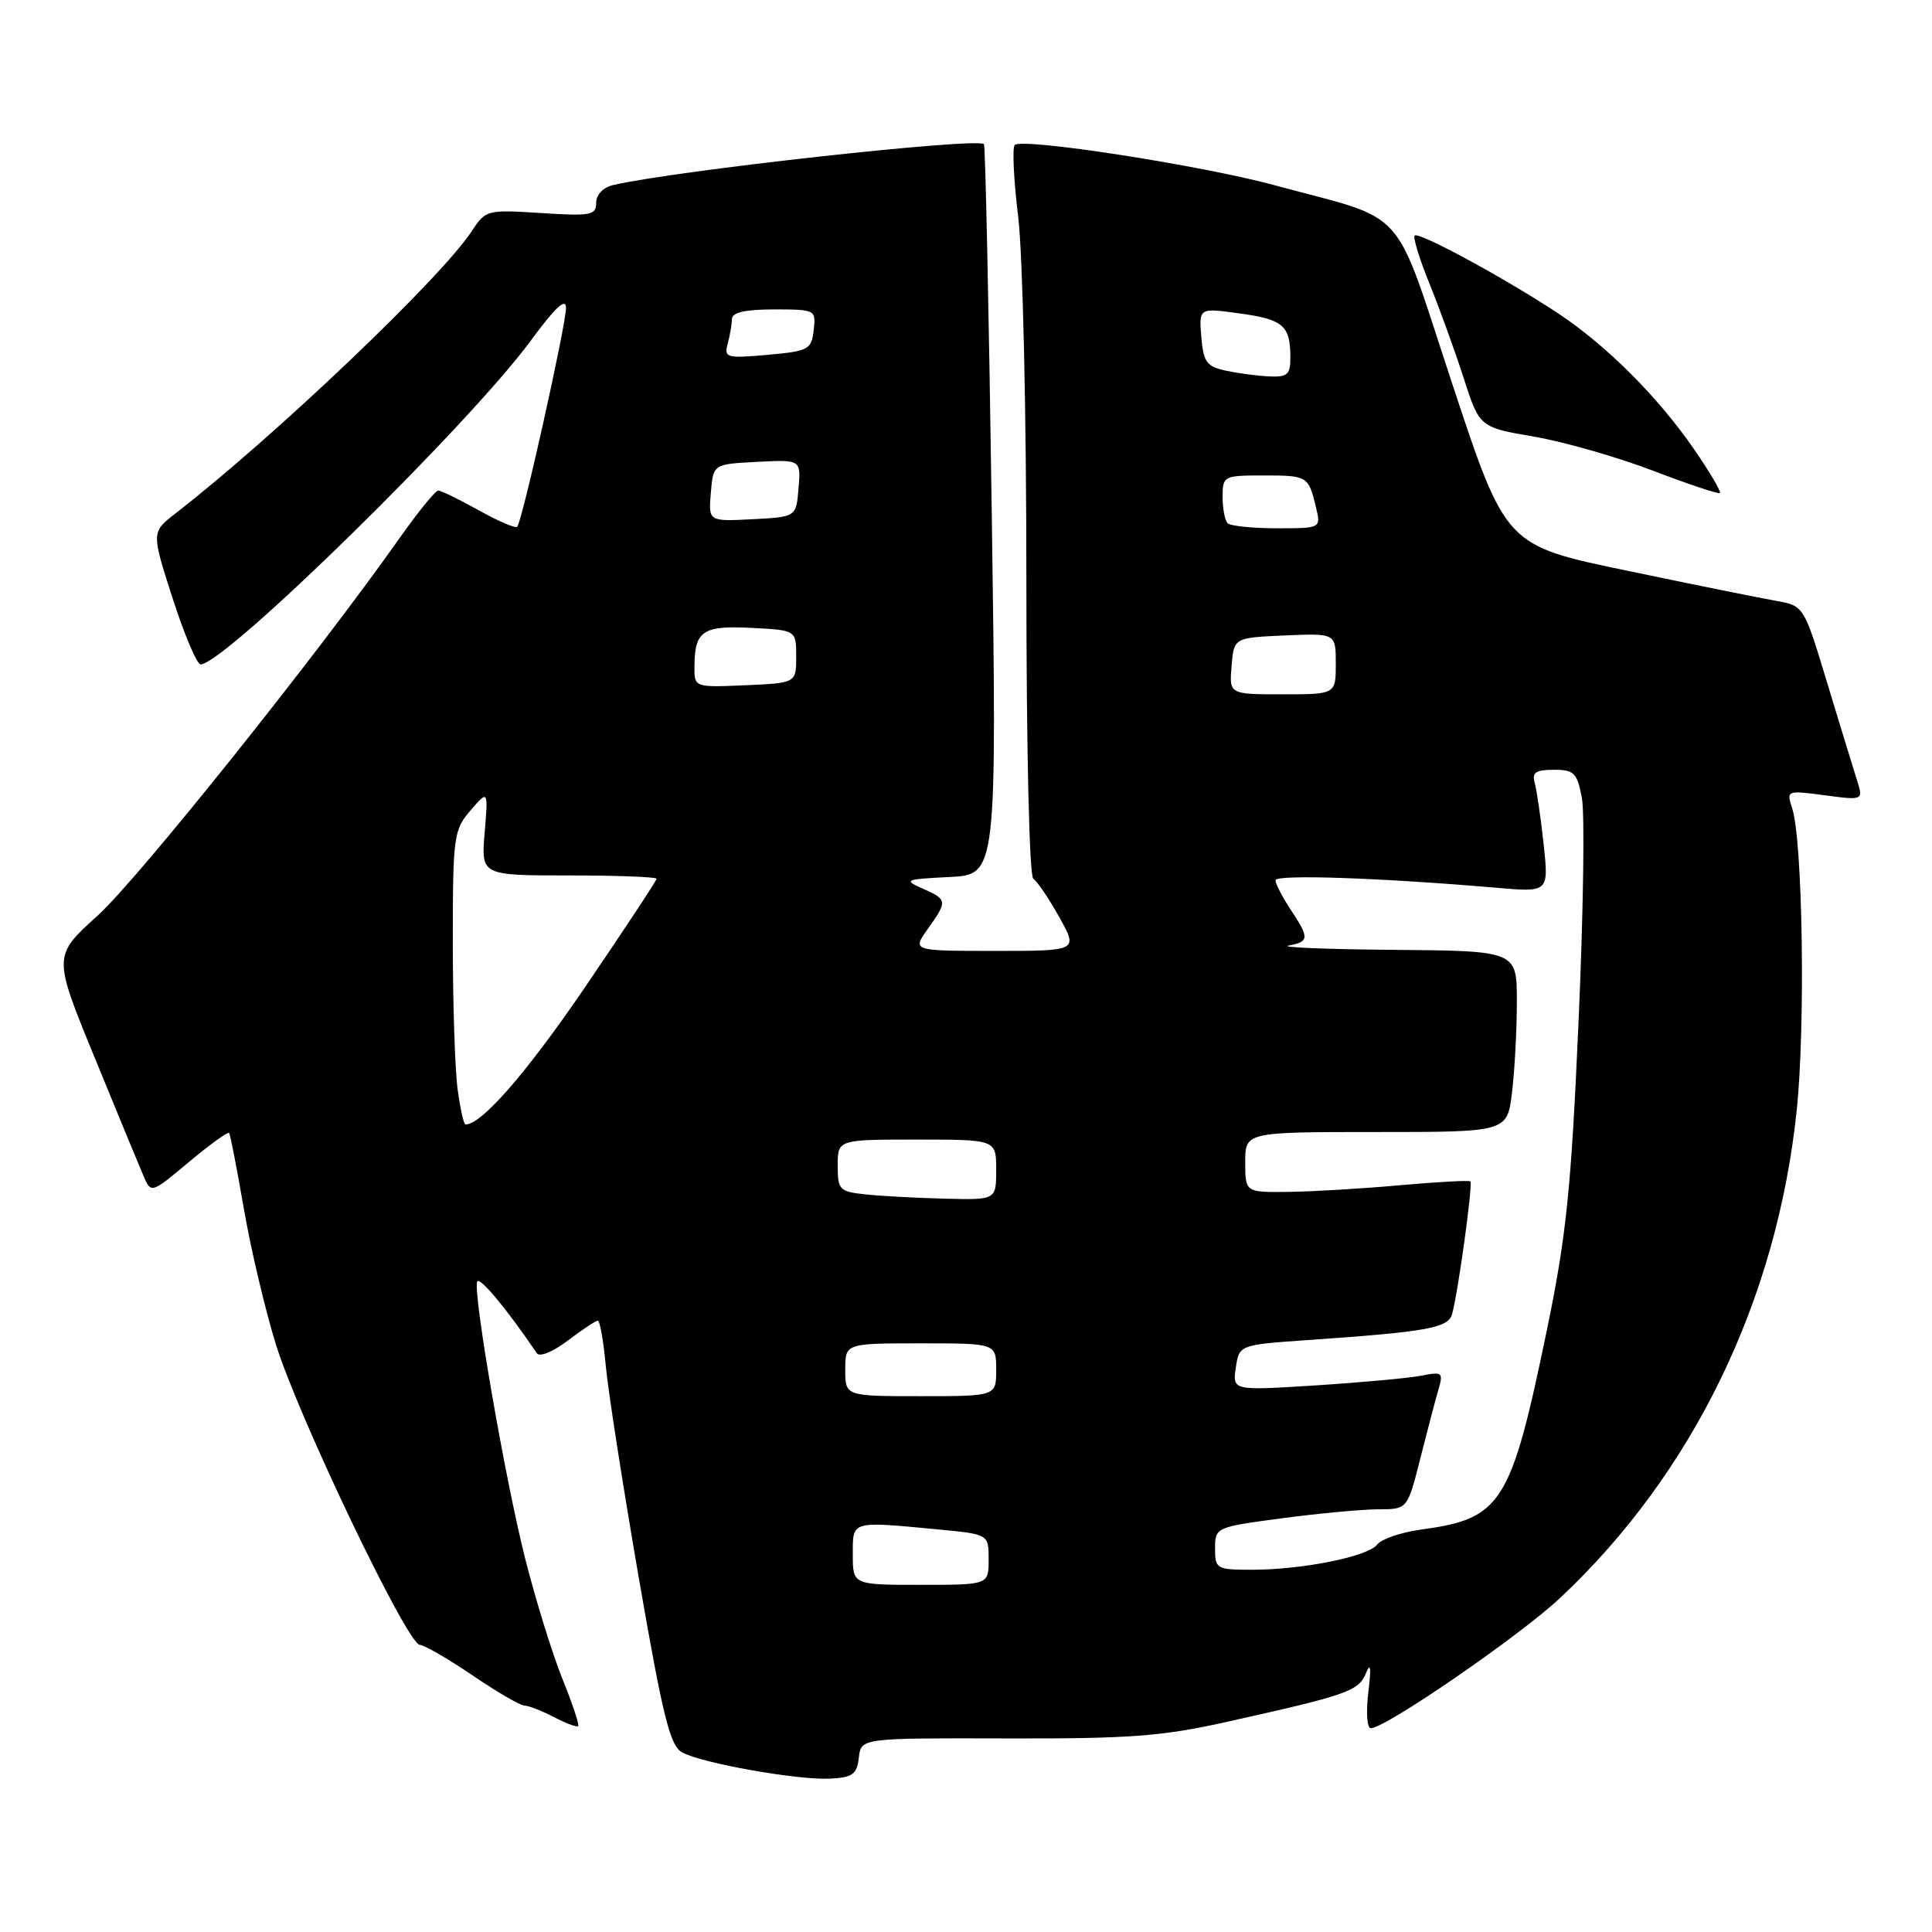 <?xml version="1.0" encoding="UTF-8" standalone="no"?>
<!DOCTYPE svg PUBLIC "-//W3C//DTD SVG 1.1//EN" "http://www.w3.org/Graphics/SVG/1.1/DTD/svg11.dtd" >
<svg xmlns="http://www.w3.org/2000/svg" xmlns:xlink="http://www.w3.org/1999/xlink" version="1.1" viewBox="0 0 256 256">
 <g >
 <path fill="currentColor"
d=" M 113.80 232.90 C 114.10 230.30 114.10 230.30 133.30 230.35 C 149.63 230.40 153.99 230.07 162.50 228.17 C 178.58 224.59 180.03 224.08 181.00 221.70 C 181.61 220.18 181.71 220.98 181.31 224.25 C 180.99 226.88 181.14 229.00 181.64 229.00 C 183.58 229.00 201.40 216.74 206.72 211.74 C 224.32 195.23 235.43 172.34 238.07 147.17 C 239.24 136.03 238.87 111.36 237.47 107.10 C 236.70 104.73 236.74 104.71 241.80 105.38 C 246.92 106.06 246.92 106.06 246.03 103.28 C 245.54 101.75 243.77 95.95 242.08 90.38 C 239.02 80.26 239.02 80.26 235.26 79.60 C 233.19 79.24 224.30 77.44 215.50 75.60 C 199.51 72.27 199.51 72.27 192.47 50.97 C 184.44 26.70 186.87 29.41 168.80 24.52 C 159.08 21.89 135.43 18.23 134.46 19.21 C 134.11 19.56 134.32 23.81 134.91 28.67 C 135.52 33.63 136.00 54.68 136.00 76.69 C 136.00 99.46 136.39 116.12 136.92 116.45 C 137.43 116.76 138.97 119.04 140.35 121.51 C 142.86 126.00 142.86 126.00 131.86 126.00 C 120.86 126.00 120.86 126.00 122.93 123.10 C 125.57 119.39 125.55 119.19 122.25 117.74 C 119.68 116.60 119.91 116.50 125.79 116.21 C 132.09 115.90 132.09 115.90 131.41 67.70 C 131.03 41.19 130.57 19.32 130.38 19.10 C 129.58 18.18 89.50 22.60 81.25 24.52 C 79.93 24.82 79.00 25.79 79.00 26.87 C 79.00 28.52 78.28 28.65 71.69 28.23 C 64.53 27.77 64.35 27.82 62.51 30.63 C 58.50 36.78 36.48 57.76 23.28 68.01 C 20.05 70.51 20.05 70.51 22.88 79.30 C 24.44 84.14 26.11 88.07 26.60 88.04 C 29.98 87.83 62.17 56.25 70.33 45.14 C 73.55 40.75 75.00 39.40 75.00 40.78 C 75.00 43.07 69.19 69.14 68.53 69.80 C 68.30 70.04 66.00 69.05 63.43 67.61 C 60.85 66.18 58.44 65.00 58.07 65.00 C 57.70 65.00 55.41 67.81 52.99 71.24 C 41.94 86.91 18.31 116.45 12.95 121.31 C 7.02 126.67 7.02 126.67 12.52 140.08 C 15.54 147.46 18.47 154.55 19.02 155.83 C 20.03 158.16 20.03 158.16 25.06 153.95 C 27.82 151.64 30.21 149.92 30.36 150.12 C 30.52 150.33 31.39 154.84 32.31 160.15 C 33.22 165.45 35.13 173.55 36.56 178.15 C 39.55 187.78 53.96 217.87 55.62 217.95 C 56.23 217.98 59.38 219.80 62.62 222.00 C 65.85 224.20 68.95 226.00 69.50 226.00 C 70.05 226.01 71.80 226.69 73.40 227.52 C 74.99 228.36 76.44 228.89 76.61 228.72 C 76.79 228.55 75.84 225.70 74.50 222.40 C 73.17 219.09 70.95 211.92 69.57 206.45 C 66.91 195.89 62.68 171.47 63.22 169.83 C 63.49 169.04 67.14 173.41 71.14 179.32 C 71.50 179.85 73.32 179.10 75.24 177.63 C 77.14 176.19 78.92 175.00 79.21 175.00 C 79.49 175.00 79.96 177.65 80.26 180.89 C 80.55 184.13 82.52 196.78 84.63 208.99 C 87.84 227.53 88.79 231.35 90.40 232.21 C 93.09 233.66 105.79 235.90 110.00 235.68 C 112.97 235.53 113.55 235.10 113.80 232.90 Z  M 224.51 59.58 C 219.73 52.63 212.89 45.79 206.50 41.55 C 199.56 36.95 188.00 30.67 187.45 31.21 C 187.21 31.46 188.09 34.33 189.41 37.58 C 190.73 40.84 192.77 46.45 193.93 50.06 C 196.05 56.62 196.05 56.62 203.28 57.86 C 207.25 58.54 214.32 60.57 219.00 62.36 C 223.68 64.15 227.68 65.49 227.89 65.33 C 228.10 65.18 226.59 62.59 224.51 59.58 Z  M 113.00 206.00 C 113.00 201.46 112.66 201.56 124.25 202.65 C 131.00 203.29 131.00 203.29 131.00 206.64 C 131.00 210.00 131.00 210.00 122.00 210.00 C 113.00 210.00 113.00 210.00 113.00 206.00 Z  M 161.00 205.18 C 161.00 202.39 161.09 202.35 169.86 201.18 C 174.74 200.53 180.48 200.00 182.61 199.99 C 186.50 199.99 186.50 199.99 188.20 193.24 C 189.14 189.53 190.22 185.42 190.61 184.09 C 191.26 181.86 191.10 181.73 188.37 182.28 C 186.75 182.60 180.44 183.18 174.36 183.57 C 163.31 184.27 163.31 184.27 163.75 181.23 C 164.20 178.20 164.20 178.20 173.35 177.56 C 189.00 176.48 191.88 175.97 192.40 174.16 C 193.18 171.46 195.19 156.86 194.83 156.54 C 194.65 156.38 190.45 156.61 185.50 157.05 C 180.55 157.50 173.91 157.89 170.75 157.93 C 165.00 158.00 165.00 158.00 165.00 154.00 C 165.00 150.00 165.00 150.00 182.36 150.00 C 199.72 150.00 199.72 150.00 200.35 144.75 C 200.70 141.86 200.99 136.46 200.99 132.75 C 201.00 126.00 201.00 126.00 184.75 125.86 C 175.81 125.79 169.51 125.53 170.75 125.29 C 173.50 124.77 173.52 124.31 171.00 120.50 C 169.91 118.85 169.01 117.11 169.01 116.64 C 169.00 115.84 182.79 116.30 198.36 117.64 C 205.22 118.23 205.22 118.23 204.54 111.86 C 204.16 108.36 203.63 104.71 203.36 103.75 C 202.97 102.36 203.49 102.00 205.89 102.00 C 208.59 102.00 208.98 102.40 209.61 105.75 C 210.00 107.81 209.80 121.20 209.16 135.50 C 208.19 157.51 207.55 163.72 205.02 176.00 C 200.19 199.36 199.02 201.22 188.27 202.68 C 185.65 203.04 183.05 203.93 182.50 204.65 C 181.30 206.25 172.58 208.00 165.86 208.00 C 161.20 208.00 161.00 207.89 161.00 205.18 Z  M 112.00 181.50 C 112.00 178.00 112.00 178.00 122.00 178.00 C 132.00 178.00 132.00 178.00 132.00 181.50 C 132.00 185.00 132.00 185.00 122.00 185.00 C 112.00 185.00 112.00 185.00 112.00 181.50 Z  M 114.75 158.27 C 111.22 157.90 111.00 157.68 111.00 154.44 C 111.00 151.00 111.00 151.00 121.50 151.00 C 132.00 151.00 132.00 151.00 132.00 155.00 C 132.00 159.00 132.00 159.00 125.25 158.83 C 121.54 158.74 116.81 158.49 114.75 158.27 Z  M 60.64 144.36 C 60.29 141.81 60.00 133.06 60.00 124.92 C 60.00 110.82 60.11 109.98 62.35 107.38 C 64.69 104.66 64.69 104.66 64.22 110.33 C 63.75 116.00 63.75 116.00 75.38 116.00 C 81.77 116.00 87.00 116.20 87.00 116.44 C 87.00 116.68 82.77 123.09 77.60 130.69 C 69.80 142.14 63.84 149.00 61.68 149.00 C 61.45 149.00 60.99 146.91 60.64 144.36 Z  M 163.19 88.25 C 163.50 84.50 163.50 84.50 170.25 84.20 C 177.00 83.91 177.00 83.91 177.00 87.95 C 177.00 92.00 177.00 92.00 169.94 92.00 C 162.88 92.00 162.88 92.00 163.19 88.25 Z  M 92.02 88.30 C 92.04 83.59 93.12 82.86 99.59 83.20 C 105.50 83.50 105.50 83.50 105.50 87.00 C 105.50 90.50 105.50 90.50 98.75 90.80 C 92.00 91.09 92.00 91.09 92.02 88.30 Z  M 162.67 69.33 C 162.30 68.97 162.00 67.39 162.00 65.83 C 162.00 63.07 162.13 63.00 167.44 63.00 C 173.27 63.00 173.38 63.07 174.38 67.25 C 175.04 70.00 175.04 70.00 169.19 70.00 C 165.97 70.00 163.03 69.70 162.67 69.33 Z  M 94.19 65.30 C 94.50 61.50 94.50 61.50 100.31 61.20 C 106.13 60.90 106.13 60.90 105.81 64.70 C 105.50 68.50 105.50 68.50 99.69 68.80 C 93.87 69.10 93.87 69.10 94.19 65.30 Z  M 162.50 49.13 C 159.88 48.57 159.46 48.01 159.18 44.64 C 158.87 40.79 158.87 40.79 164.18 41.52 C 170.00 42.31 170.96 43.12 170.98 47.25 C 171.00 49.62 170.62 49.98 168.25 49.88 C 166.74 49.82 164.15 49.48 162.50 49.13 Z  M 96.43 45.52 C 96.73 44.41 96.98 42.94 96.99 42.25 C 97.00 41.40 98.79 41.00 102.57 41.00 C 108.05 41.00 108.13 41.04 107.82 43.75 C 107.52 46.33 107.14 46.53 101.69 47.02 C 96.24 47.50 95.92 47.41 96.43 45.52 Z "/>
</g>
</svg>